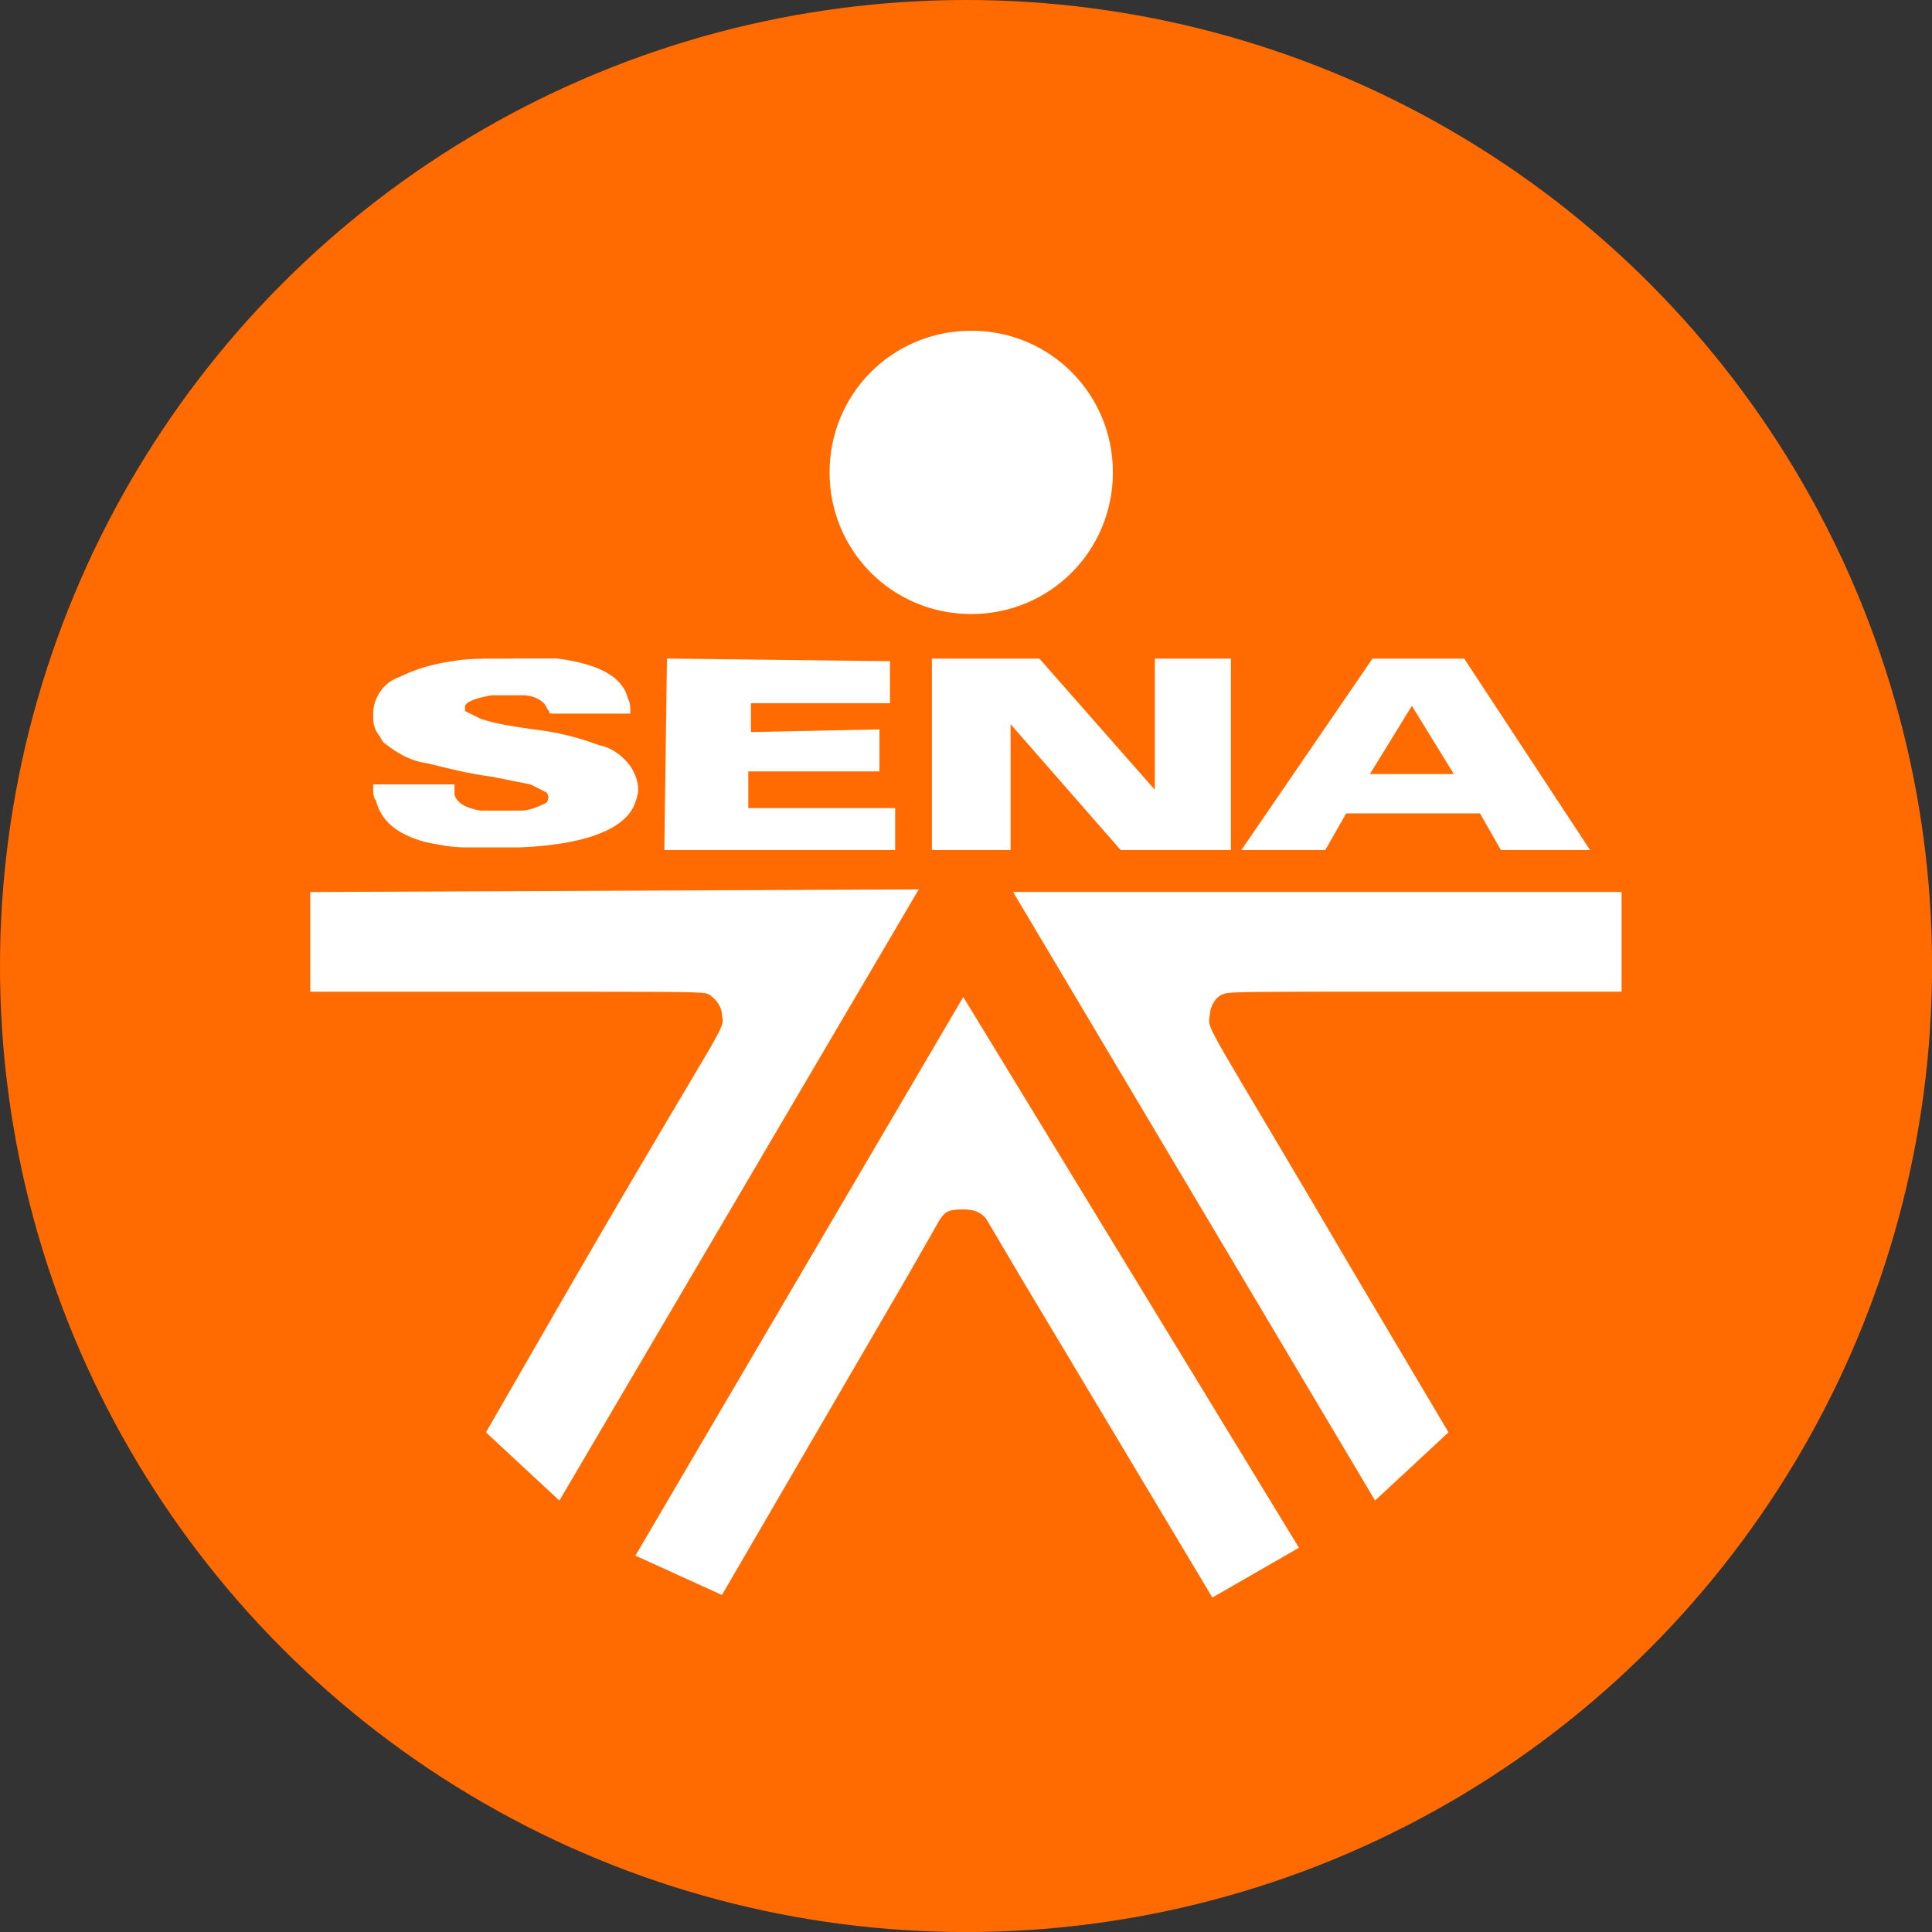 <svg id="a" xmlns="http://www.w3.org/2000/svg" viewBox="0 0 344.65 344.65"><rect x="0" y="0" width="344.65" height="344.65" fill="#333333" stroke="none"/><defs><style>.b{fill:#fff;fill-rule:evenodd;}.c{fill:#ff6b00;}</style></defs><circle class="c" cx="172.33" cy="172.33" r="172.33"/><g transform="translate(-101.671 -608.712)"><g transform="translate(101.671 608.712)"><path class="b" d="M173.26,59c-14.04,0-25.27,11.23-25.27,25.27s11.23,25.27,25.27,25.27,25.27-11.23,25.27-25.27-11.23-25.27-25.27-25.27h0Zm32.75,58.49v23.4l-20.59-23.4h-19.18v34.16h14.04v-22.46l19.65,22.46h19.65v-34.16h-13.57Zm-87.03,0h0l-.47,34.16h41.18v-7.49h-26.2v-6.55h23.4v-7.49l-22.93,.47v-5.15h24.8v-7.49l-39.77-.47h0Zm142.24,0h-16.38l-23.4,34.16h14.97l3.74-6.55h23.86l3.74,6.55h15.91l-22.46-34.16Zm-169.85,0h-2.81c-2.81,0-5.15,0-7.95,.47-3.28,.47-6.55,1.4-9.36,2.81-2.81,.94-4.68,3.74-4.68,6.55,0,1.4,0,2.34,.94,3.74,.47,.47,.47,.94,.94,1.4,2.34,1.87,4.68,3.28,7.95,3.74,3.74,.94,7.49,1.87,11.23,2.34,2.34,.47,4.68,.94,7.02,1.4,.94,.47,1.87,.94,2.81,1.4,.47,.47,.47,1.4,0,1.87h0c-1.87,.94-3.28,1.4-4.68,1.4h-7.02c-2.81-.47-4.21-1.4-4.68-2.81v-1.87h-14.51v.47c0,.94,0,1.87,.47,2.34,.94,3.74,3.74,6.08,8.89,7.49,2.34,.47,4.68,.94,7.02,.94h9.83c10.76-.47,17.78-2.81,20.12-7.02,.47-.94,.94-2.34,.94-3.28,0-1.4-.47-2.81-1.4-4.21-1.4-1.87-3.28-3.28-5.61-3.74-3.74-1.4-7.49-2.34-11.7-2.81-3.28-.47-6.55-.94-9.36-1.87l-2.81-1.4v-.94c.47-.94,2.34-1.4,4.68-1.87h5.61c1.4,0,2.81,.47,3.74,1.4,.47,.47,.47,.94,.94,1.4q0,.47,.47,.47h14.04v-.47c0-.94,0-1.4-.47-2.34-.94-3.74-5.15-6.08-12.63-7.02-3.28,0-5.61,0-7.95,0h0Zm160.49,8.42l7.49,12.17h-14.97l7.49-12.17Zm-87.97,32.75l-108.55,.47v17.78h35.09c33.69,0,35.09,0,36.03,.47,1.4,.94,2.34,2.34,2.34,3.74,.47,2.81,.94,0-26.2,46.79l-15.91,27.61,13.1,12.17,64.1-109.02h0Zm16.84,.47l64.57,108.55,13.1-12.17-16.38-27.61c-27.14-46.32-26.67-43.98-26.2-46.79,0-1.4,.94-3.28,2.34-3.74,.94-.47,2.34-.47,36.03-.47h35.09v-17.78h-108.55Zm-8.89,18.72l-58.49,99.66,15.44,7.02,33.22-57.08,5.61-9.83c.94-1.4,1.4-1.87,4.21-1.87,1.87,0,3.28,.47,4.21,1.87l6.08,10.29,34.16,57.08,15.44-8.89-59.89-98.26h0Z"/></g></g></svg>
